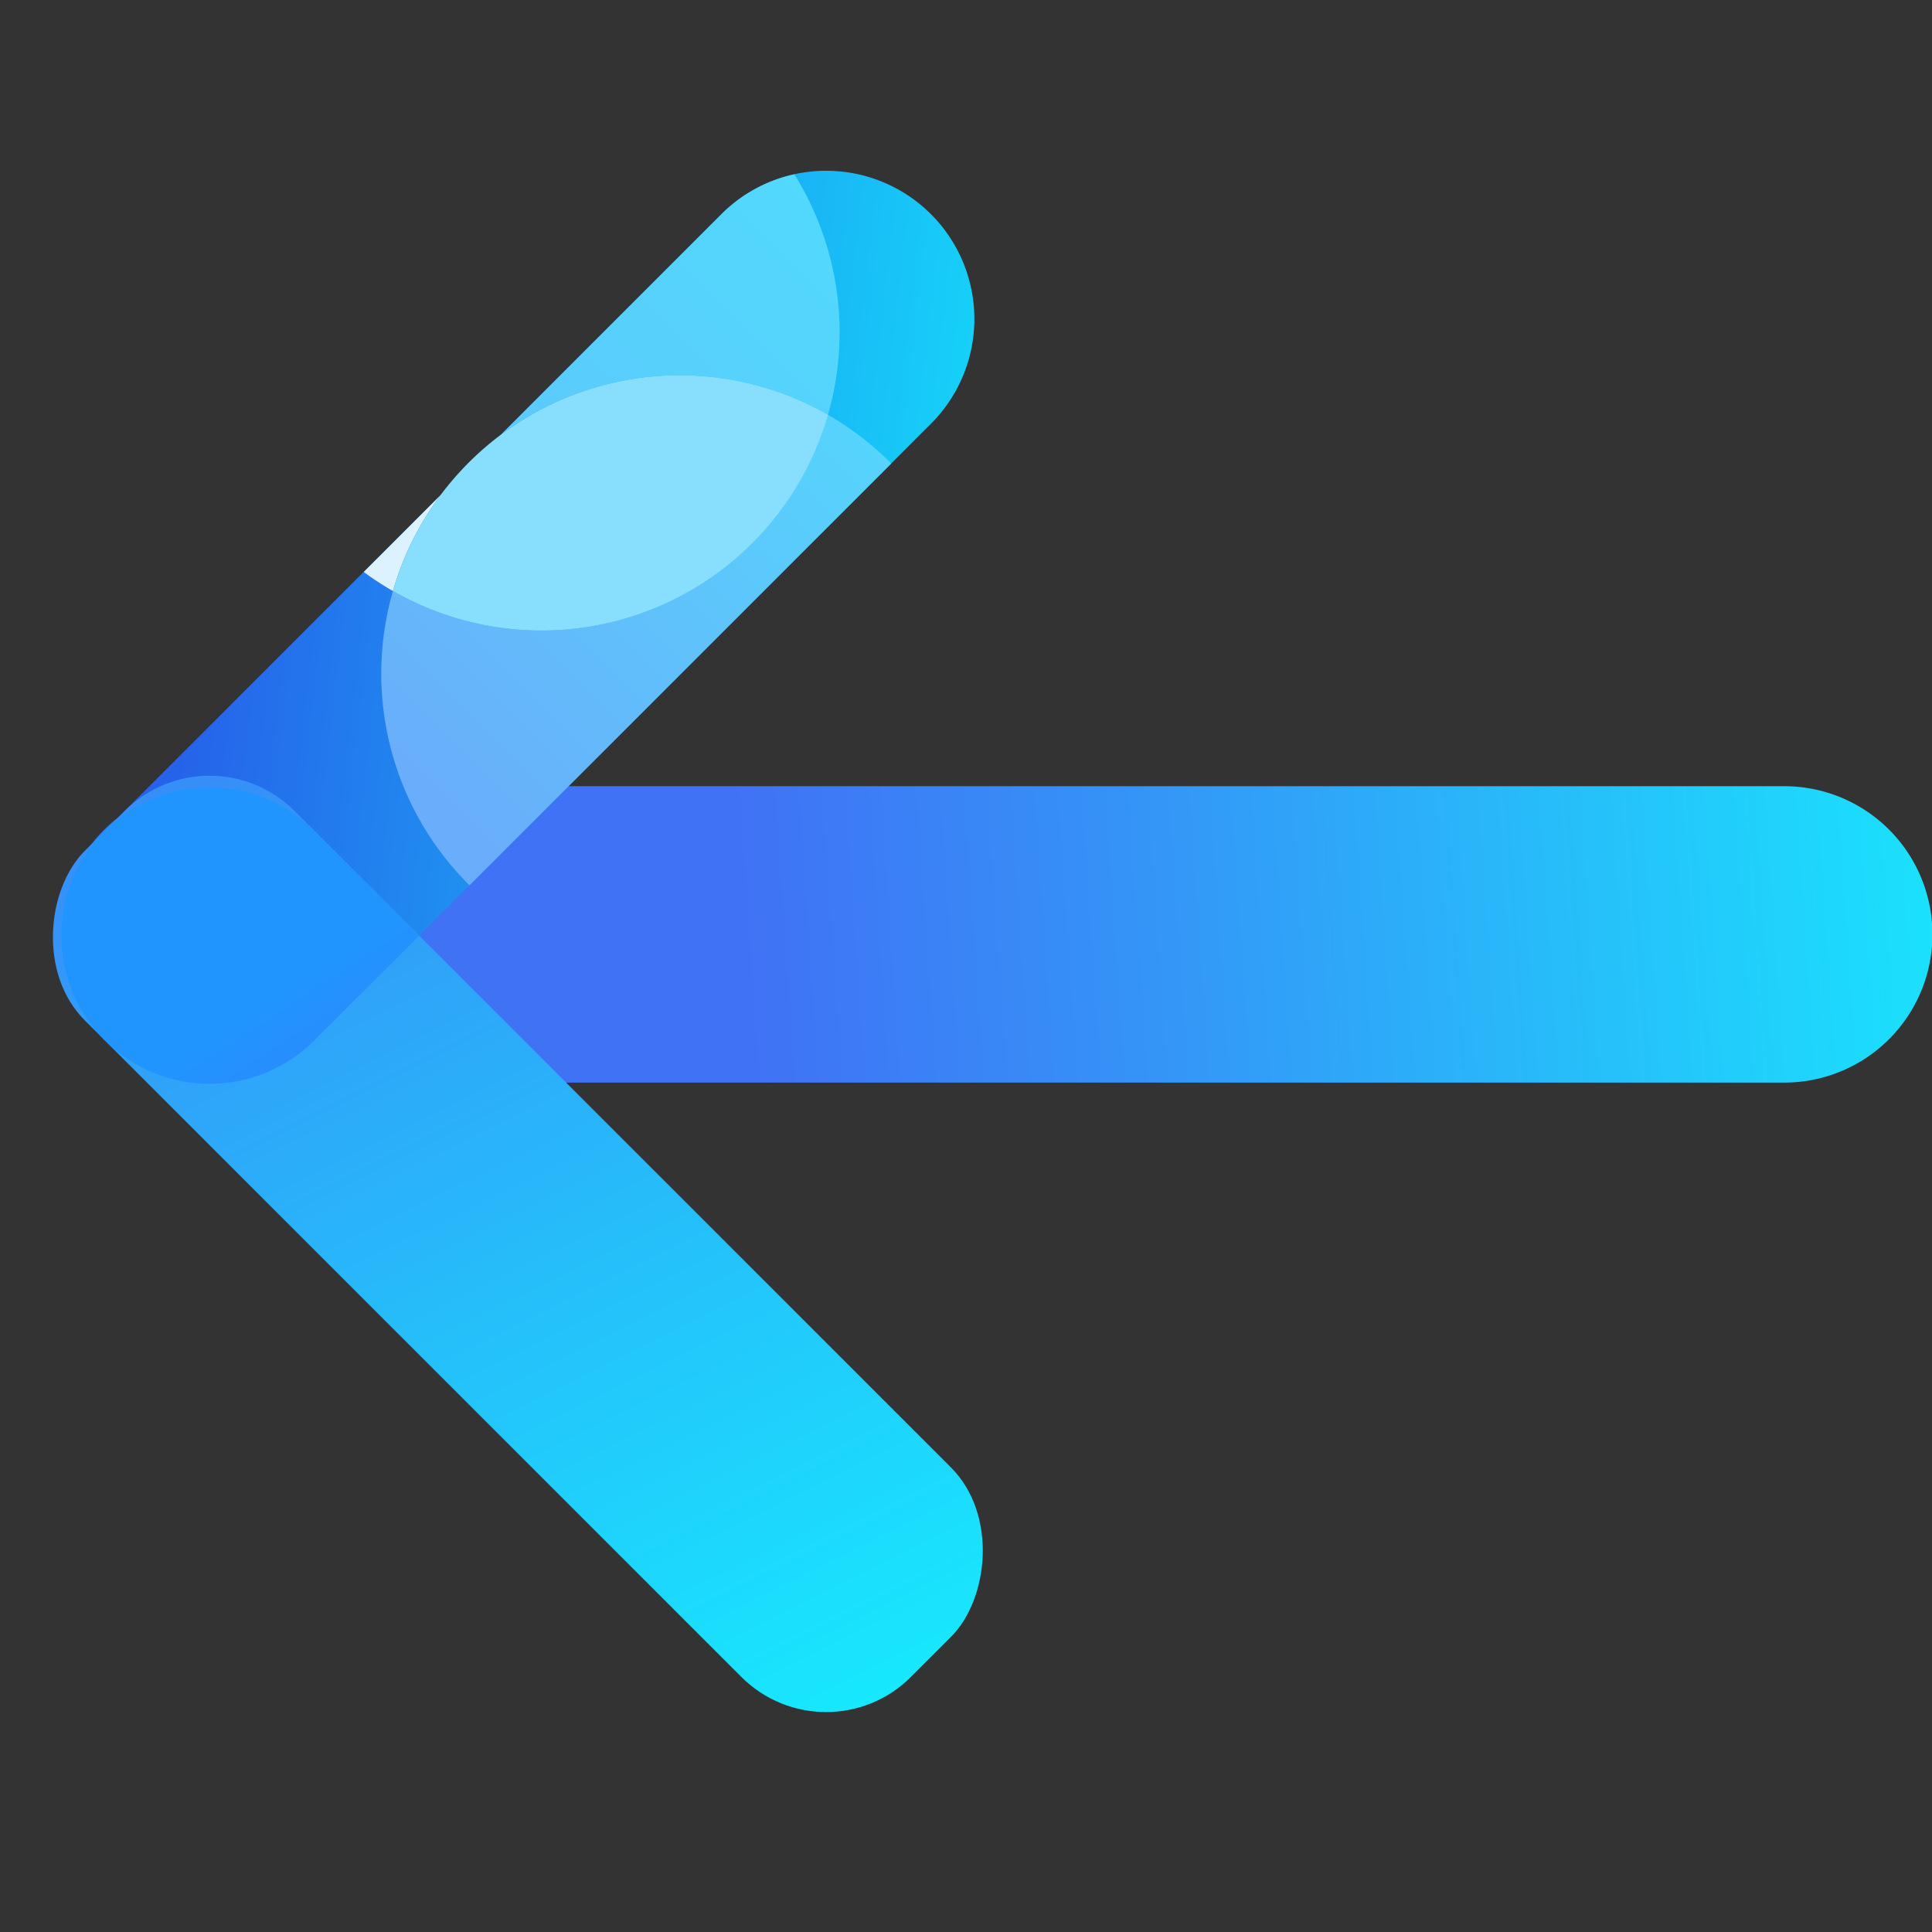 <svg height="128" width="128" xmlns="http://www.w3.org/2000/svg" xmlns:xlink="http://www.w3.org/1999/xlink" viewBox="0 0 256 256" style="font-size: 128px;">
    <rect x="0" y="0" width="256" height="256" fill="#333333" stroke="none"/>
    <defs>
        <style>.cls-1{isolation:isolate;}.cls-2{fill:url(#未命名的渐变_7);}.cls-3{fill:url(#未命名的渐变_39);}.cls-4{fill:url(#未命名的渐变_31);}.cls-5{fill:url(#未命名的渐变_8);}.cls-6{fill:url(#未命名的渐变_11);}.cls-7,.cls-8{mix-blend-mode:soft-light;}.cls-7{fill:url(#未命名的渐变_35);}.cls-8{fill:#dcf3ff;}.cls-9{fill:#88dffd;}</style>
        <linearGradient id="未命名的渐变_7" x1="-3733.84" gradientTransform="matrix(-0.71, 0.71, 0.71, 0.71, -3052.13, 1598.02)" y1="2195.72" gradientUnits="userSpaceOnUse" y2="1705.48" x2="-3171.22">
            <stop offset="0" stop-color="#10ffff"></stop>
            <stop offset="0.17" stop-color="#19e6fd"></stop>
            <stop offset="0.74" stop-color="#3593f7"></stop>
            <stop offset="1" stop-color="#4072f5"></stop>
        </linearGradient>
        <linearGradient id="未命名的渐变_39" x1="-3107.29" gradientTransform="matrix(-0.71, 0.71, 0.71, 0.71, -3052.13, 1598.02)" y1="1380.98" gradientUnits="userSpaceOnUse" y2="1797.34" x2="-3436.61">
            <stop offset="0" stop-color="#2662ea"></stop>
            <stop offset="1" stop-color="#0fffff"></stop>
        </linearGradient>
        <linearGradient id="未命名的渐变_31" x1="-3407.33" gradientTransform="matrix(-0.71, 0.71, 0.71, 0.71, -3052.13, 1598.02)" y1="1527.84" gradientUnits="userSpaceOnUse" y2="1527.84" x2="-3107.94">
            <stop offset="0" stop-color="#54d6fc"></stop>
            <stop offset="0.19" stop-color="#59cefc"></stop>
            <stop offset="1" stop-color="#6aadfa"></stop>
        </linearGradient>
        <linearGradient id="未命名的渐变_8" x1="-2860.52" gradientTransform="matrix(0, -1, -1, 0, 2034.81, -2290.61)" y1="2145.51" gradientUnits="userSpaceOnUse" y2="1303.97" x2="-3144.21">
            <stop offset="0" stop-color="#0fffff"></stop>
            <stop offset="1" stop-color="#4072f5"></stop>
        </linearGradient>
        <linearGradient id="未命名的渐变_11" x1="-3291.66" gradientTransform="matrix(-1, 0, 0, 1, -3118.83, 333.75)" y1="253.6" gradientUnits="userSpaceOnUse" y2="374.35" x2="-3370.07">
            <stop offset="0" stop-color="#2095fe"></stop>
            <stop offset="1" stop-color="#4a6cff"></stop>
        </linearGradient>
        <linearGradient id="未命名的渐变_35" x1="-3475.59" gradientTransform="matrix(-0.71, 0.71, 0.71, 0.71, -3052.13, 1598.02)" y1="1499.42" gradientUnits="userSpaceOnUse" y2="1499.42" x2="-3279.31">
            <stop offset="0" stop-color="#51dafc"></stop>
            <stop offset="1" stop-color="#5bcbfc"></stop>
        </linearGradient>
    </defs>
    <title>20201130箭头</title>
    <g transform="matrix(0.264,0,0,0.264,-9.709,-21.891)">
        <g class="cls-1">
            <g id="图层_1" data-name="图层 1">
                <path class="cls-2" d="M89.12,604.51c.19.2.41.4.61.59a74.09,74.09,0,0,0,52,21.19H932.33a74.37,74.37,0,0,0,74.37-74.38c0-.82,0-1.64-.05-2.44a74.34,74.34,0,0,0-74.33-71.94H141.7A74.39,74.39,0,0,0,73.55,581.68a8.84,8.84,0,0,0,.36.84A74.3,74.3,0,0,0,89.12,604.51Z"></path>
                <path class="cls-3" d="M89.38,605.1a74.36,74.36,0,0,0,105.18,0L504,295.64a74.37,74.37,0,0,0-52.58-127,74.31,74.31,0,0,0-52.59,21.79L89.38,499.93a74.35,74.35,0,0,0-15.83,81.75,8.84,8.84,0,0,0,.36.84A73.79,73.79,0,0,0,89.38,605.1Z"></path>
                <path class="cls-4" d="M272,526.83c.14.14.29.29.44.42L484.09,315.57c-.13-.15-.28-.3-.42-.44a148.7,148.7,0,0,0-31.32-24A149.77,149.77,0,0,1,234,379.55a149.53,149.53,0,0,0,38,147.28Z"></path>
                <rect height="148.74" class="cls-5" width="586.39" y="632.87" rx="60.17" transform="translate(6.4 1417.14) rotate(-135)" x="3.51"></rect>
                <path class="cls-6" d="M89.38,499.92h0a74.38,74.38,0,0,1,105.18,0l52.59,52.59L194.56,605.1a74.36,74.36,0,0,1-105.18,0h0A74.38,74.38,0,0,1,89.38,499.92Z"></path>
                <path class="cls-7" d="M398.85,190.47,288.4,300.91a149.76,149.76,0,0,1,163.94-9.78,149.91,149.91,0,0,0-16.86-120.72A73.9,73.9,0,0,0,398.85,190.47Z"></path>
                <path class="cls-8" d="M219.34,370A143.72,143.72,0,0,0,234,379.55a148.55,148.55,0,0,1,23.8-48Z"></path>
                <path class="cls-9" d="M234,379.55a149.77,149.77,0,0,0,218.4-88.41h0A149.73,149.73,0,0,0,234,379.55Z"></path>
            </g>
        </g>
    </g>
</svg>